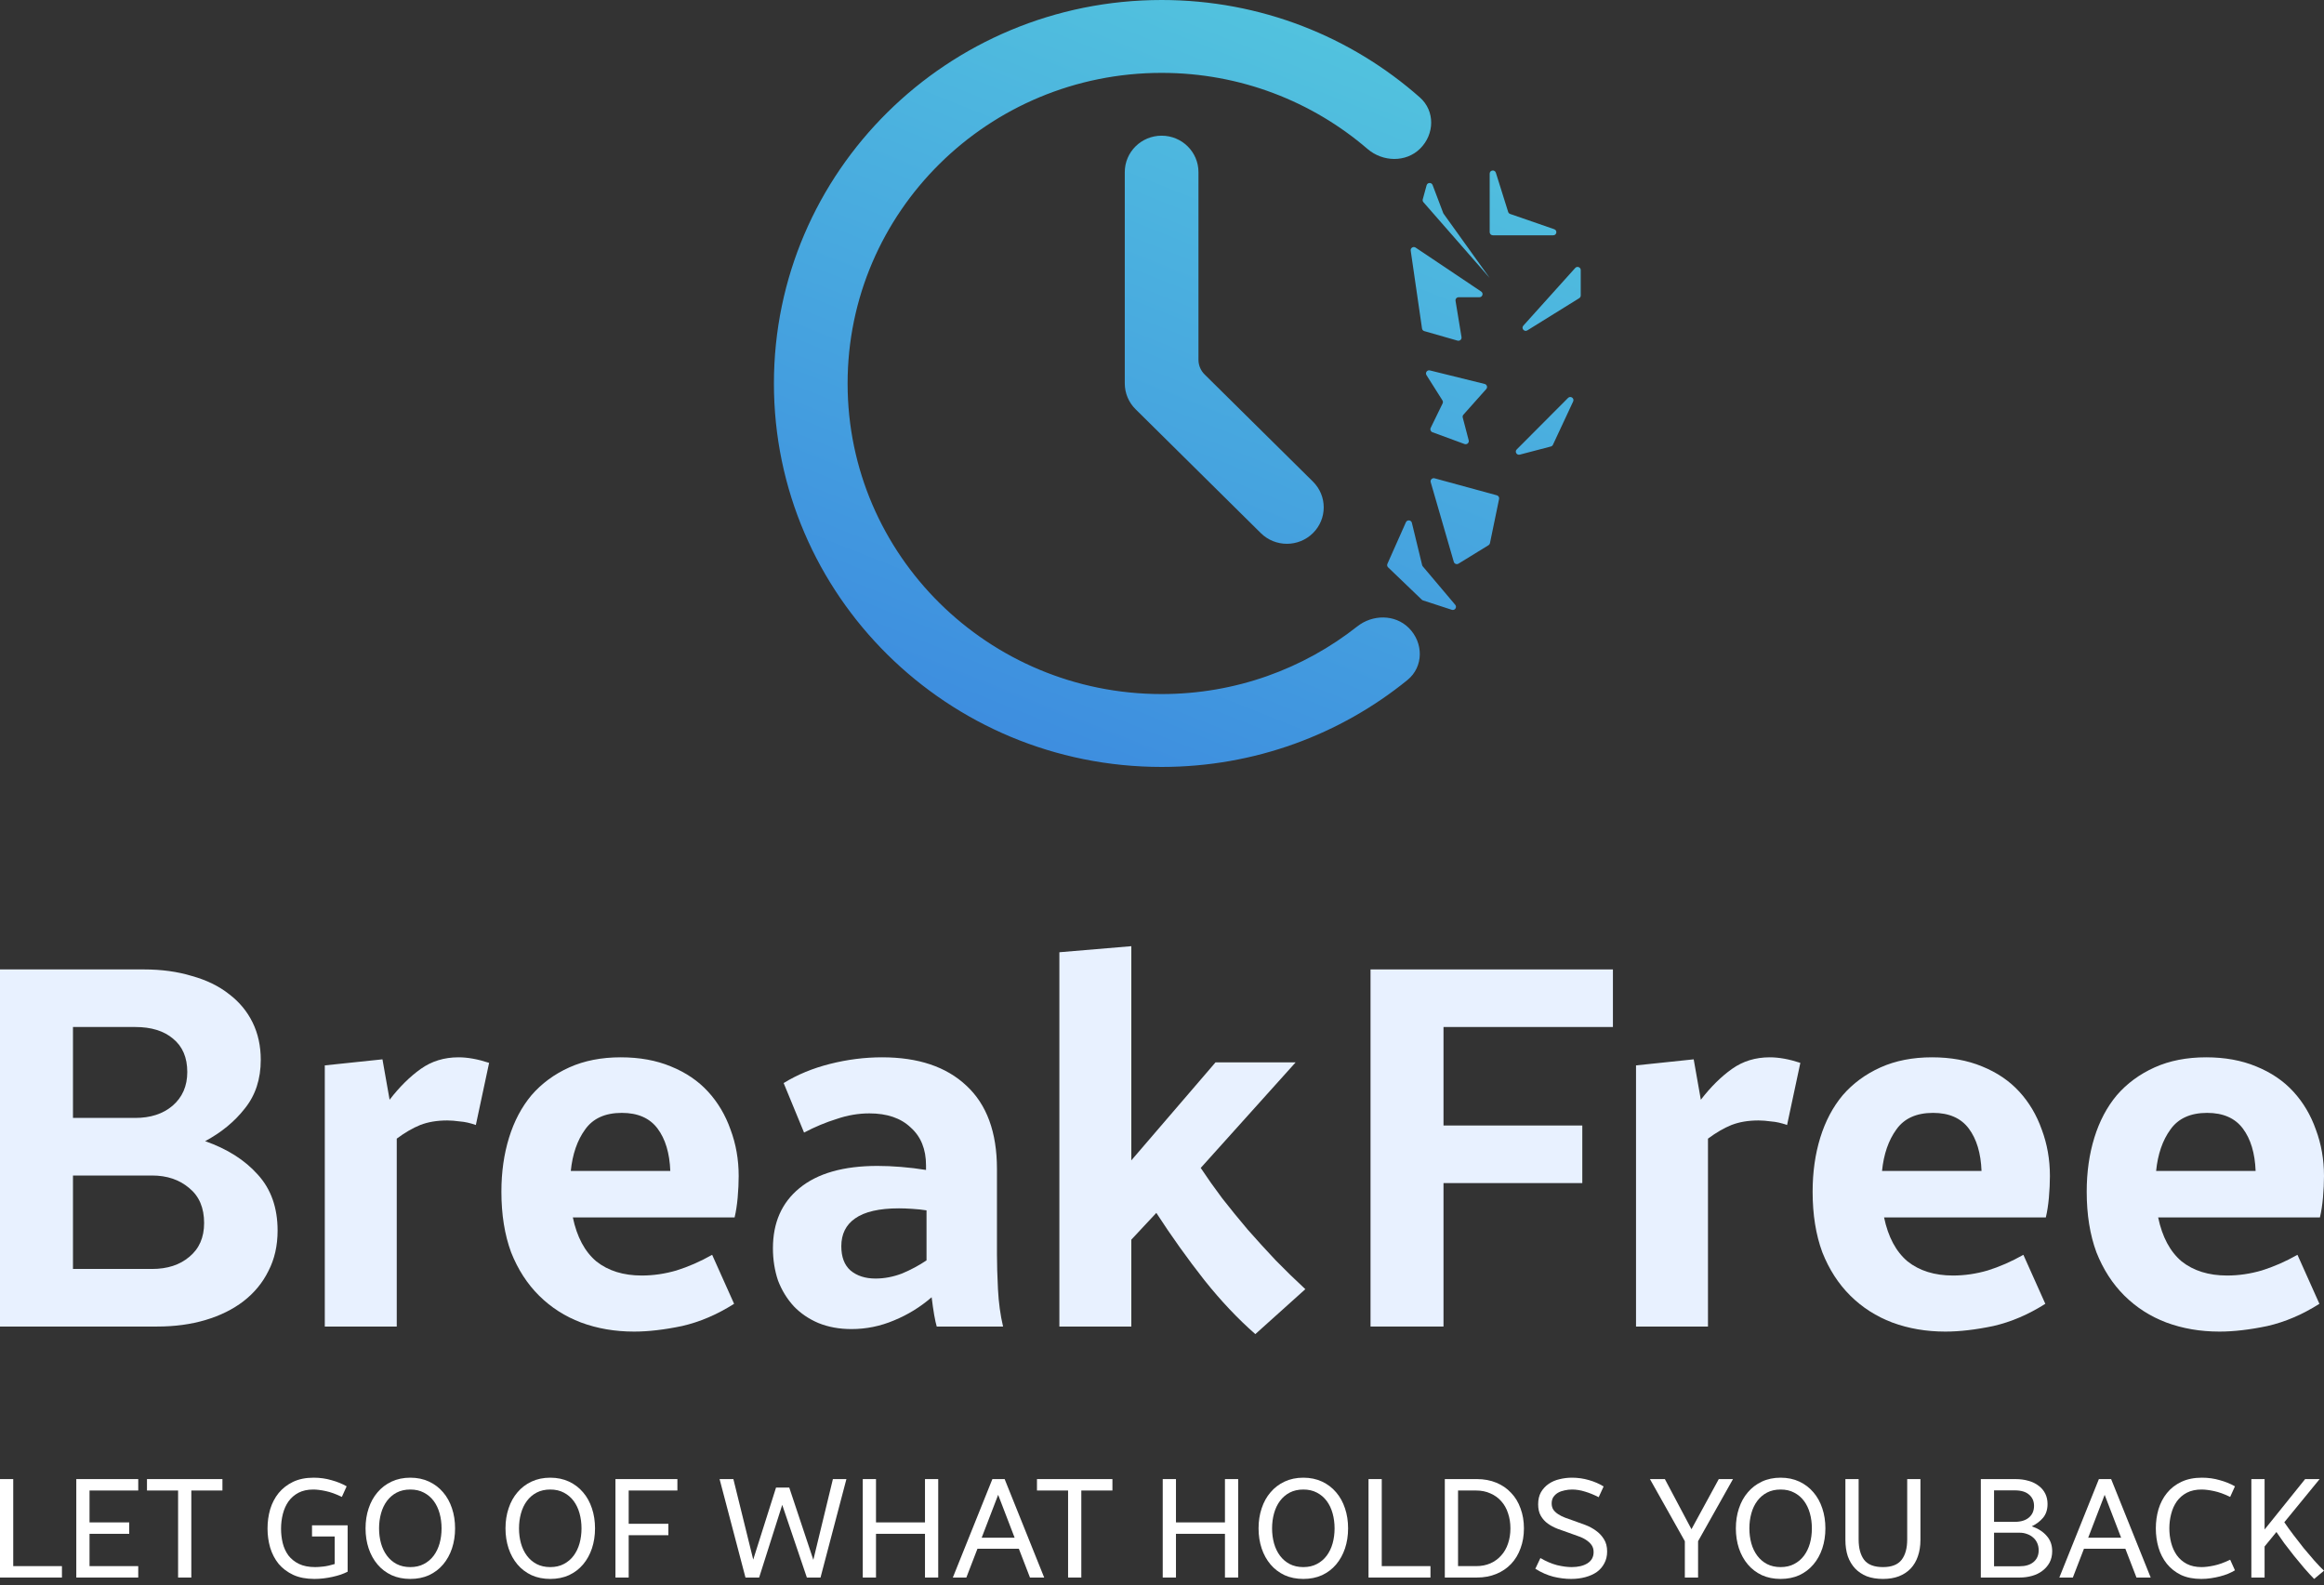 <svg width="258" height="176" viewBox="0 0 258 176" fill="none" xmlns="http://www.w3.org/2000/svg">
<rect x="0" y="0" width="258" height="176" fill="#333333" stroke="none"/>
<path d="M165.729 26.12H172.43C172.825 26.12 172.918 25.575 172.546 25.446L167.648 23.751C167.543 23.714 167.462 23.631 167.429 23.526L166.063 19.174C165.944 18.794 165.378 18.879 165.378 19.276V25.773C165.378 25.965 165.535 26.12 165.729 26.12Z" fill="url(#paint0_linear_3_96)"/>
<path d="M128.958 8.09C109.705 8.09 94.097 23.527 94.097 42.57C94.097 61.613 109.705 77.05 128.958 77.05C137.172 77.05 144.722 74.241 150.68 69.54C152.377 68.201 154.854 68.182 156.389 69.7C158.048 71.341 158.06 74.02 156.246 75.493C148.819 81.522 139.316 85.14 128.958 85.14C105.187 85.14 85.917 66.081 85.917 42.57C85.917 19.059 105.187 1.90623e-05 128.958 0C139.971 0 150.019 4.091 157.631 10.82C159.329 12.321 159.266 14.906 157.655 16.499C156.074 18.063 153.502 17.985 151.813 16.533C145.694 11.274 137.702 8.09 128.958 8.09Z" fill="url(#paint1_linear_3_96)"/>
<path d="M124.868 19.108C124.868 16.874 126.699 15.063 128.958 15.063C131.217 15.063 133.048 16.874 133.048 19.108V39.937C133.048 40.55 133.294 41.138 133.733 41.572L145.756 53.463C147.353 55.043 147.353 57.604 145.756 59.184C144.159 60.764 141.569 60.764 139.972 59.184L126.066 45.43C125.299 44.672 124.868 43.643 124.868 42.57V19.108Z" fill="url(#paint2_linear_3_96)"/>
<path d="M158.117 36.757L161.807 37.814C162.055 37.885 162.292 37.676 162.251 37.425L161.588 33.399C161.553 33.188 161.718 32.997 161.934 32.997H164.236C164.581 32.997 164.718 32.555 164.432 32.363L157.154 27.485C156.902 27.316 156.567 27.523 156.61 27.821L157.867 36.474C157.887 36.608 157.984 36.719 158.117 36.757Z" fill="url(#paint3_linear_3_96)"/>
<path d="M158.021 22.445L165.378 30.858L160.263 23.73C160.245 23.705 160.231 23.679 160.22 23.651L159.041 20.54C158.921 20.225 158.463 20.246 158.374 20.571L157.948 22.128C157.918 22.239 157.945 22.358 158.021 22.445Z" fill="url(#paint4_linear_3_96)"/>
<path d="M169.116 36.149L174.874 29.748C175.088 29.51 175.486 29.66 175.486 29.979V32.805C175.486 32.924 175.424 33.035 175.322 33.099L169.564 36.673C169.221 36.886 168.847 36.449 169.116 36.149Z" fill="url(#paint5_linear_3_96)"/>
<path d="M158.742 41.122L164.819 42.624C165.074 42.688 165.171 42.995 164.997 43.19L162.463 46.034C162.386 46.12 162.357 46.239 162.386 46.35L163.048 48.88C163.119 49.152 162.852 49.39 162.586 49.292L159.02 47.981C158.826 47.91 158.736 47.689 158.826 47.505L160.152 44.784C160.205 44.677 160.198 44.551 160.134 44.45L158.36 41.642C158.193 41.377 158.436 41.046 158.742 41.122Z" fill="url(#paint6_linear_3_96)"/>
<path d="M168.382 49.892L174.077 44.177C174.353 43.9 174.809 44.213 174.645 44.566L172.4 49.376C172.356 49.47 172.273 49.539 172.172 49.566L168.721 50.47C168.376 50.56 168.131 50.143 168.382 49.892Z" fill="url(#paint7_linear_3_96)"/>
<path d="M158.831 53.528L161.394 62.374C161.458 62.595 161.718 62.694 161.916 62.573L165.25 60.525C165.332 60.474 165.389 60.393 165.408 60.299L166.423 55.389C166.46 55.21 166.35 55.034 166.172 54.985L159.261 53.098C158.997 53.026 158.756 53.267 158.831 53.528Z" fill="url(#paint8_linear_3_96)"/>
<path d="M156.078 57.978L154.024 62.594C153.965 62.727 153.996 62.882 154.101 62.983L157.841 66.573C157.88 66.61 157.926 66.638 157.976 66.654L161.176 67.695C161.51 67.804 161.78 67.411 161.554 67.143L157.952 62.877C157.917 62.836 157.893 62.788 157.88 62.736L156.74 58.037C156.662 57.714 156.213 57.674 156.078 57.978Z" fill="url(#paint9_linear_3_96)"/>
<path d="M0 147.263V107.619H15.976C17.939 107.619 19.715 107.862 21.301 108.348C22.925 108.796 24.303 109.469 25.436 110.366C26.569 111.226 27.438 112.273 28.042 113.507C28.647 114.74 28.949 116.123 28.949 117.656C28.949 119.787 28.363 121.581 27.192 123.039C26.059 124.497 24.587 125.712 22.774 126.684C25.229 127.544 27.174 128.777 28.609 130.385C30.082 131.992 30.818 134.067 30.818 136.609C30.818 138.291 30.478 139.787 29.799 141.095C29.156 142.403 28.231 143.525 27.023 144.46C25.852 145.357 24.454 146.048 22.83 146.534C21.206 147.02 19.412 147.263 17.448 147.263H0ZM16.882 140.871C18.581 140.871 19.96 140.422 21.017 139.525C22.113 138.628 22.66 137.375 22.66 135.768C22.66 134.086 22.113 132.796 21.017 131.899C19.922 130.964 18.544 130.497 16.882 130.497H8.101V140.871H16.882ZM15.012 124.105C16.712 124.105 18.091 123.656 19.148 122.759C20.243 121.824 20.791 120.572 20.791 119.002C20.791 117.394 20.262 116.161 19.205 115.301C18.185 114.441 16.788 114.011 15.012 114.011H8.101V124.105H15.012Z" fill="#E8F1FF"/>
<path d="M44.045 147.263H36.057V118.273L42.459 117.6L43.252 122.086C44.347 120.665 45.499 119.525 46.708 118.665C47.916 117.806 49.314 117.376 50.9 117.376C51.92 117.376 53.053 117.581 54.299 117.992L52.826 124.89C52.184 124.665 51.599 124.534 51.07 124.497C50.541 124.422 50.069 124.385 49.654 124.385C48.521 124.385 47.52 124.553 46.651 124.89C45.82 125.226 44.952 125.731 44.045 126.404V147.263Z" fill="#E8F1FF"/>
<path d="M81.496 144.74C79.607 145.936 77.681 146.759 75.717 147.207C73.753 147.618 71.978 147.824 70.392 147.824C68.277 147.824 66.313 147.488 64.5 146.815C62.725 146.142 61.177 145.151 59.855 143.843C58.533 142.534 57.495 140.927 56.739 139.02C56.022 137.076 55.663 134.833 55.663 132.291C55.663 130.123 55.946 128.123 56.513 126.291C57.079 124.46 57.91 122.89 59.005 121.581C60.138 120.273 61.536 119.245 63.197 118.497C64.859 117.749 66.766 117.376 68.919 117.376C70.996 117.376 72.847 117.712 74.471 118.385C76.133 119.058 77.511 119.992 78.606 121.189C79.702 122.385 80.533 123.787 81.099 125.394C81.703 127.002 82.005 128.721 82.005 130.553C82.005 131.301 81.968 132.105 81.892 132.964C81.817 133.787 81.703 134.516 81.552 135.151H63.594C64.047 137.319 64.916 138.946 66.2 140.03C67.522 141.076 69.202 141.6 71.242 141.6C72.526 141.6 73.81 141.413 75.094 141.039C76.416 140.628 77.738 140.048 79.06 139.301L81.496 144.74ZM74.414 129.992C74.339 128.011 73.867 126.441 72.998 125.282C72.129 124.123 70.808 123.544 69.032 123.544C67.182 123.544 65.822 124.161 64.954 125.394C64.085 126.591 63.556 128.123 63.367 129.992H74.414Z" fill="#E8F1FF"/>
<path d="M103.992 147.263C103.803 146.628 103.615 145.544 103.426 144.011C102.179 145.095 100.782 145.955 99.234 146.59C97.723 147.226 96.156 147.544 94.532 147.544C93.172 147.544 91.945 147.319 90.849 146.871C89.792 146.422 88.885 145.805 88.13 145.02C87.375 144.198 86.789 143.245 86.374 142.161C85.996 141.039 85.807 139.843 85.807 138.572C85.807 135.731 86.789 133.506 88.753 131.899C90.755 130.254 93.644 129.432 97.421 129.432C98.252 129.432 99.12 129.469 100.027 129.544C100.971 129.619 101.896 129.731 102.803 129.88V129.376C102.803 127.581 102.236 126.179 101.103 125.17C100.008 124.123 98.478 123.6 96.514 123.6C95.306 123.6 94.097 123.805 92.889 124.217C91.68 124.591 90.472 125.095 89.263 125.731L86.997 120.235C88.508 119.301 90.226 118.591 92.152 118.105C94.078 117.619 96.004 117.376 97.931 117.376C101.934 117.376 105.05 118.422 107.278 120.516C109.544 122.609 110.677 125.693 110.677 129.768V139.245C110.677 140.329 110.715 141.618 110.79 143.114C110.866 144.609 111.055 145.992 111.357 147.263H103.992ZM102.859 134.366C102.406 134.291 101.877 134.235 101.273 134.198C100.707 134.161 100.216 134.142 99.8 134.142C97.61 134.142 95.986 134.516 94.928 135.263C93.908 135.974 93.399 137.002 93.399 138.347C93.399 139.544 93.739 140.441 94.418 141.039C95.136 141.637 96.061 141.936 97.194 141.936C98.176 141.936 99.158 141.749 100.14 141.375C101.122 140.964 102.028 140.478 102.859 139.918V134.366Z" fill="#E8F1FF"/>
<path d="M139.361 148.104C137.435 146.422 135.546 144.422 133.696 142.104C131.845 139.749 130.07 137.263 128.37 134.647L125.595 137.618V147.263H117.607V105.712L125.595 105.039V128.815L134.942 117.936H143.836L133.299 129.656C134.017 130.74 134.81 131.862 135.678 133.02C136.585 134.179 137.529 135.338 138.511 136.497C139.531 137.656 140.569 138.796 141.627 139.918C142.722 141.039 143.817 142.104 144.913 143.114L139.361 148.104Z" fill="#E8F1FF"/>
<path d="M160.251 147.263H152.15V107.619H179.059V114.011H160.251V124.946H175.66V131.338H160.251V147.263Z" fill="#E8F1FF"/>
<path d="M189.612 147.263H181.624V118.273L188.026 117.6L188.819 122.086C189.914 120.665 191.066 119.525 192.275 118.665C193.483 117.806 194.881 117.376 196.467 117.376C197.486 117.376 198.62 117.581 199.866 117.992L198.393 124.89C197.751 124.665 197.165 124.534 196.637 124.497C196.108 124.422 195.636 124.385 195.22 124.385C194.087 124.385 193.087 124.553 192.218 124.89C191.387 125.226 190.518 125.731 189.612 126.404V147.263Z" fill="#E8F1FF"/>
<path d="M227.062 144.74C225.174 145.936 223.248 146.759 221.284 147.207C219.32 147.618 217.545 147.824 215.959 147.824C213.844 147.824 211.88 147.488 210.067 146.815C208.292 146.142 206.743 145.151 205.422 143.843C204.1 142.534 203.061 140.927 202.306 139.02C201.588 137.076 201.229 134.833 201.229 132.291C201.229 130.123 201.513 128.123 202.079 126.291C202.646 124.46 203.477 122.89 204.572 121.581C205.705 120.273 207.102 119.245 208.764 118.497C210.426 117.749 212.333 117.376 214.486 117.376C216.563 117.376 218.414 117.712 220.038 118.385C221.699 119.058 223.078 119.992 224.173 121.189C225.268 122.385 226.099 123.787 226.666 125.394C227.27 127.002 227.572 128.721 227.572 130.553C227.572 131.301 227.534 132.105 227.459 132.964C227.383 133.787 227.27 134.516 227.119 135.151H209.161C209.614 137.319 210.482 138.946 211.767 140.03C213.088 141.076 214.769 141.6 216.808 141.6C218.093 141.6 219.377 141.413 220.661 141.039C221.983 140.628 223.304 140.048 224.626 139.301L227.062 144.74ZM219.981 129.992C219.905 128.011 219.433 126.441 218.565 125.282C217.696 124.123 216.374 123.544 214.599 123.544C212.748 123.544 211.389 124.161 210.52 125.394C209.652 126.591 209.123 128.123 208.934 129.992H219.981Z" fill="#E8F1FF"/>
<path d="M257.49 144.74C255.602 145.936 253.676 146.759 251.712 147.207C249.748 147.618 247.973 147.824 246.387 147.824C244.272 147.824 242.308 147.488 240.495 146.815C238.72 146.142 237.171 145.151 235.849 143.843C234.528 142.534 233.489 140.927 232.734 139.02C232.016 137.076 231.657 134.833 231.657 132.291C231.657 130.123 231.94 128.123 232.507 126.291C233.074 124.46 233.904 122.89 235 121.581C236.133 120.273 237.53 119.245 239.192 118.497C240.854 117.749 242.761 117.376 244.914 117.376C246.991 117.376 248.841 117.712 250.465 118.385C252.127 119.058 253.506 119.992 254.601 121.189C255.696 122.385 256.527 123.787 257.094 125.394C257.698 127.002 258 128.721 258 130.553C258 131.301 257.962 132.105 257.887 132.964C257.811 133.787 257.698 134.516 257.547 135.151H239.588C240.042 137.319 240.91 138.946 242.194 140.03C243.516 141.076 245.197 141.6 247.236 141.6C248.52 141.6 249.804 141.413 251.089 141.039C252.41 140.628 253.732 140.048 255.054 139.301L257.49 144.74ZM250.409 129.992C250.333 128.011 249.861 126.441 248.992 125.282C248.124 124.123 246.802 123.544 245.027 123.544C243.176 123.544 241.817 124.161 240.948 125.394C240.079 126.591 239.551 128.123 239.362 129.992H250.409Z" fill="#E8F1FF"/>
<path d="M6.876 175.128H0V164.198H1.469V173.86H6.876V175.128Z" fill="white"/>
<path d="M15.346 175.128H8.47V164.198H15.346V165.466H9.939V169.006H14.346V170.274H9.939V173.86H15.346V175.128Z" fill="white"/>
<path d="M21.24 175.128H19.771V165.466H16.317V164.198H24.694V165.466H21.24V175.128Z" fill="white"/>
<path d="M38.593 174.479C38.374 174.592 38.118 174.7 37.827 174.803C37.545 174.896 37.243 174.978 36.92 175.051C36.597 175.123 36.264 175.179 35.92 175.221C35.576 175.262 35.238 175.282 34.904 175.282C33.998 175.282 33.217 175.133 32.56 174.834C31.904 174.525 31.362 174.118 30.935 173.613C30.518 173.098 30.206 172.5 29.997 171.82C29.799 171.139 29.7 170.428 29.7 169.686C29.7 168.934 29.799 168.217 29.997 167.537C30.206 166.857 30.518 166.259 30.935 165.744C31.362 165.229 31.893 164.816 32.529 164.507C33.175 164.198 33.935 164.043 34.811 164.043C35.519 164.043 36.186 164.136 36.811 164.322C37.447 164.497 38.004 164.724 38.483 165.002L37.952 166.177C37.295 165.857 36.696 165.641 36.155 165.528C35.613 165.414 35.154 165.357 34.779 165.357C34.144 165.357 33.597 165.476 33.139 165.713C32.691 165.95 32.321 166.27 32.029 166.672C31.748 167.073 31.539 167.537 31.404 168.063C31.268 168.589 31.201 169.14 31.201 169.717C31.201 170.263 31.263 170.794 31.388 171.309C31.513 171.814 31.722 172.268 32.013 172.67C32.315 173.061 32.706 173.376 33.185 173.613C33.675 173.85 34.279 173.968 34.998 173.968C35.227 173.968 35.524 173.948 35.889 173.907C36.264 173.865 36.686 173.773 37.155 173.628V170.567H34.639V169.331H38.593V174.479Z" fill="white"/>
<path d="M47.052 173.628C47.489 173.402 47.854 173.092 48.146 172.701C48.437 172.309 48.656 171.856 48.802 171.34C48.948 170.815 49.021 170.258 49.021 169.671C49.021 169.083 48.948 168.527 48.802 168.001C48.656 167.475 48.437 167.017 48.146 166.625C47.854 166.234 47.489 165.924 47.052 165.698C46.624 165.471 46.124 165.357 45.551 165.357C44.978 165.357 44.473 165.471 44.035 165.698C43.608 165.924 43.249 166.234 42.957 166.625C42.666 167.017 42.447 167.475 42.301 168.001C42.155 168.527 42.082 169.083 42.082 169.671C42.082 170.258 42.155 170.815 42.301 171.34C42.447 171.856 42.666 172.309 42.957 172.701C43.249 173.092 43.608 173.402 44.035 173.628C44.473 173.855 44.978 173.968 45.551 173.968C46.124 173.968 46.624 173.855 47.052 173.628ZM49.193 173.675C48.766 174.18 48.245 174.576 47.63 174.865C47.015 175.143 46.322 175.282 45.551 175.282C44.78 175.282 44.088 175.143 43.473 174.865C42.858 174.576 42.337 174.18 41.91 173.675C41.483 173.17 41.155 172.577 40.926 171.897C40.696 171.206 40.582 170.464 40.582 169.671C40.582 168.867 40.696 168.125 40.926 167.445C41.155 166.754 41.483 166.161 41.91 165.667C42.337 165.162 42.858 164.765 43.473 164.476C44.088 164.188 44.78 164.043 45.551 164.043C46.322 164.043 47.015 164.188 47.63 164.476C48.245 164.765 48.766 165.162 49.193 165.667C49.62 166.161 49.948 166.754 50.177 167.445C50.406 168.125 50.521 168.867 50.521 169.671C50.521 170.464 50.406 171.206 50.177 171.897C49.948 172.577 49.62 173.17 49.193 173.675Z" fill="white"/>
<path d="M62.588 173.628C63.025 173.402 63.39 173.092 63.682 172.701C63.973 172.309 64.192 171.856 64.338 171.34C64.484 170.815 64.557 170.258 64.557 169.671C64.557 169.083 64.484 168.527 64.338 168.001C64.192 167.475 63.973 167.017 63.682 166.625C63.39 166.234 63.025 165.924 62.588 165.698C62.161 165.471 61.66 165.357 61.087 165.357C60.514 165.357 60.009 165.471 59.572 165.698C59.145 165.924 58.785 166.234 58.493 166.625C58.202 167.017 57.983 167.475 57.837 168.001C57.691 168.527 57.618 169.083 57.618 169.671C57.618 170.258 57.691 170.815 57.837 171.34C57.983 171.856 58.202 172.309 58.493 172.701C58.785 173.092 59.145 173.402 59.572 173.628C60.009 173.855 60.514 173.968 61.087 173.968C61.66 173.968 62.161 173.855 62.588 173.628ZM64.729 173.675C64.302 174.18 63.781 174.576 63.166 174.865C62.551 175.143 61.858 175.282 61.087 175.282C60.316 175.282 59.624 175.143 59.009 174.865C58.394 174.576 57.873 174.18 57.446 173.675C57.019 173.17 56.691 172.577 56.462 171.897C56.233 171.206 56.118 170.464 56.118 169.671C56.118 168.867 56.233 168.125 56.462 167.445C56.691 166.754 57.019 166.161 57.446 165.667C57.873 165.162 58.394 164.765 59.009 164.476C59.624 164.188 60.316 164.043 61.087 164.043C61.858 164.043 62.551 164.188 63.166 164.476C63.781 164.765 64.302 165.162 64.729 165.667C65.156 166.161 65.484 166.754 65.713 167.445C65.942 168.125 66.057 168.867 66.057 169.671C66.057 170.464 65.942 171.206 65.713 171.897C65.484 172.577 65.156 173.17 64.729 173.675Z" fill="white"/>
<path d="M69.794 175.128H68.325V164.198H75.201V165.466H69.794V169.16H74.201V170.428H69.794V175.128Z" fill="white"/>
<path d="M91.09 175.128H89.574L86.839 167.058L84.276 175.128H82.76L79.885 164.198H81.416L83.62 173.134L86.151 165.141H87.62L90.293 173.165L92.465 164.198H93.965L91.09 175.128Z" fill="white"/>
<path d="M104.157 175.128H102.688V170.274H97.25V175.128H95.781V164.198H97.25V169.006H102.688V164.198H104.157V175.128Z" fill="white"/>
<path d="M115.921 175.128H114.343L113.108 171.928H108.514L107.279 175.128H105.779L110.17 164.198H111.53L115.921 175.128ZM112.639 170.706L110.811 165.945L108.982 170.706H112.639Z" fill="white"/>
<path d="M120.043 175.128H118.574V165.466H115.12V164.198H123.496V165.466H120.043V175.128Z" fill="white"/>
<path d="M137.457 175.128H135.988V170.274H130.55V175.128H129.081V164.198H130.55V169.006H135.988V164.198H137.457V175.128Z" fill="white"/>
<path d="M146.19 173.628C146.627 173.402 146.992 173.092 147.284 172.701C147.575 172.309 147.794 171.856 147.94 171.34C148.086 170.815 148.159 170.258 148.159 169.671C148.159 169.083 148.086 168.527 147.94 168.001C147.794 167.475 147.575 167.017 147.284 166.625C146.992 166.234 146.627 165.924 146.19 165.698C145.763 165.471 145.263 165.357 144.69 165.357C144.117 165.357 143.611 165.471 143.174 165.698C142.746 165.924 142.387 166.234 142.095 166.625C141.804 167.017 141.585 167.475 141.439 168.001C141.293 168.527 141.22 169.083 141.22 169.671C141.22 170.258 141.293 170.815 141.439 171.34C141.585 171.856 141.804 172.309 142.095 172.701C142.387 173.092 142.746 173.402 143.174 173.628C143.611 173.855 144.117 173.968 144.69 173.968C145.263 173.968 145.763 173.855 146.19 173.628ZM148.331 173.675C147.904 174.18 147.383 174.576 146.768 174.865C146.153 175.143 145.46 175.282 144.69 175.282C143.919 175.282 143.226 175.143 142.611 174.865C141.996 174.576 141.475 174.18 141.048 173.675C140.621 173.17 140.293 172.577 140.064 171.897C139.835 171.206 139.72 170.464 139.72 169.671C139.72 168.867 139.835 168.125 140.064 167.445C140.293 166.754 140.621 166.161 141.048 165.667C141.475 165.162 141.996 164.765 142.611 164.476C143.226 164.188 143.919 164.043 144.69 164.043C145.46 164.043 146.153 164.188 146.768 164.476C147.383 164.765 147.904 165.162 148.331 165.667C148.758 166.161 149.086 166.754 149.315 167.445C149.545 168.125 149.659 168.867 149.659 169.671C149.659 170.464 149.545 171.206 149.315 171.897C149.086 172.577 148.758 173.17 148.331 173.675Z" fill="white"/>
<path d="M158.804 175.128H151.927V164.198H153.396V173.86H158.804V175.128Z" fill="white"/>
<path d="M163.867 173.86C164.461 173.86 164.992 173.757 165.461 173.551C165.94 173.335 166.341 173.041 166.664 172.67C166.998 172.299 167.248 171.861 167.414 171.356C167.591 170.84 167.68 170.279 167.68 169.671C167.68 169.063 167.591 168.501 167.414 167.986C167.248 167.47 166.998 167.027 166.664 166.656C166.341 166.285 165.94 165.996 165.461 165.79C164.992 165.574 164.461 165.466 163.867 165.466H161.866V173.86H163.867ZM160.397 175.128V164.198H163.961C164.752 164.198 165.471 164.332 166.117 164.6C166.763 164.868 167.31 165.244 167.758 165.729C168.216 166.203 168.565 166.78 168.805 167.46C169.055 168.13 169.18 168.867 169.18 169.671C169.18 170.475 169.055 171.211 168.805 171.881C168.565 172.551 168.216 173.128 167.758 173.613C167.31 174.087 166.763 174.458 166.117 174.726C165.471 174.994 164.752 175.128 163.961 175.128H160.397Z" fill="white"/>
<path d="M171.009 172.964C171.645 173.335 172.259 173.597 172.853 173.752C173.457 173.896 173.999 173.968 174.478 173.968C175.197 173.968 175.781 173.829 176.229 173.551C176.687 173.262 176.916 172.845 176.916 172.299C176.916 171.99 176.838 171.727 176.682 171.51C176.526 171.294 176.317 171.103 176.057 170.938C175.807 170.773 175.51 170.634 175.166 170.521C174.833 170.397 174.489 170.274 174.135 170.15C173.728 170.016 173.322 169.872 172.916 169.717C172.52 169.562 172.16 169.372 171.837 169.145C171.514 168.908 171.254 168.619 171.056 168.279C170.858 167.939 170.759 167.511 170.759 166.996C170.759 166.471 170.863 166.022 171.072 165.651C171.29 165.28 171.572 164.976 171.915 164.739C172.27 164.492 172.671 164.317 173.119 164.213C173.577 164.1 174.041 164.043 174.51 164.043C175.156 164.043 175.781 164.131 176.385 164.306C177 164.481 177.547 164.718 178.026 165.017L177.479 166.208C176.958 165.94 176.453 165.734 175.963 165.589C175.473 165.435 174.994 165.357 174.525 165.357C174.244 165.357 173.968 165.388 173.697 165.45C173.426 165.502 173.181 165.589 172.963 165.713C172.754 165.837 172.582 165.996 172.447 166.192C172.322 166.388 172.259 166.625 172.259 166.903C172.259 167.171 172.322 167.403 172.447 167.599C172.582 167.785 172.759 167.95 172.978 168.094C173.197 168.238 173.452 168.367 173.744 168.48C174.046 168.594 174.364 168.707 174.697 168.82C175.114 168.965 175.541 169.119 175.979 169.284C176.416 169.449 176.812 169.66 177.166 169.918C177.531 170.176 177.828 170.49 178.057 170.861C178.297 171.232 178.417 171.691 178.417 172.237C178.417 172.732 178.312 173.17 178.104 173.551C177.906 173.932 177.63 174.252 177.276 174.509C176.922 174.757 176.5 174.947 176.01 175.081C175.52 175.215 174.989 175.282 174.416 175.282C173.78 175.282 173.124 175.2 172.447 175.035C171.77 174.86 171.103 174.566 170.446 174.154L171.009 172.964Z" fill="white"/>
<path d="M188.513 175.128H187.044V171.093L183.169 164.198H184.825L187.779 169.763L190.811 164.198H192.389L188.513 171.093V175.128Z" fill="white"/>
<path d="M199.177 173.628C199.615 173.402 199.98 173.092 200.271 172.701C200.563 172.309 200.782 171.856 200.928 171.34C201.074 170.815 201.146 170.258 201.146 169.671C201.146 169.083 201.074 168.527 200.928 168.001C200.782 167.475 200.563 167.017 200.271 166.625C199.98 166.234 199.615 165.924 199.177 165.698C198.75 165.471 198.25 165.357 197.677 165.357C197.104 165.357 196.599 165.471 196.161 165.698C195.734 165.924 195.375 166.234 195.083 166.625C194.791 167.017 194.572 167.475 194.427 168.001C194.281 168.527 194.208 169.083 194.208 169.671C194.208 170.258 194.281 170.815 194.427 171.34C194.572 171.856 194.791 172.309 195.083 172.701C195.375 173.092 195.734 173.402 196.161 173.628C196.599 173.855 197.104 173.968 197.677 173.968C198.25 173.968 198.75 173.855 199.177 173.628ZM201.318 173.675C200.891 174.18 200.37 174.576 199.756 174.865C199.141 175.143 198.448 175.282 197.677 175.282C196.906 175.282 196.213 175.143 195.599 174.865C194.984 174.576 194.463 174.18 194.036 173.675C193.609 173.17 193.281 172.577 193.051 171.897C192.822 171.206 192.708 170.464 192.708 169.671C192.708 168.867 192.822 168.125 193.051 167.445C193.281 166.754 193.609 166.161 194.036 165.667C194.463 165.162 194.984 164.765 195.599 164.476C196.213 164.188 196.906 164.043 197.677 164.043C198.448 164.043 199.141 164.188 199.756 164.476C200.37 164.765 200.891 165.162 201.318 165.667C201.746 166.161 202.074 166.754 202.303 167.445C202.532 168.125 202.647 168.867 202.647 169.671C202.647 170.464 202.532 171.206 202.303 171.897C202.074 172.577 201.746 173.17 201.318 173.675Z" fill="white"/>
<path d="M213.198 170.954C213.198 171.624 213.104 172.227 212.916 172.763C212.739 173.288 212.474 173.742 212.119 174.123C211.765 174.494 211.327 174.783 210.807 174.989C210.296 175.185 209.707 175.282 209.041 175.282C208.363 175.282 207.764 175.185 207.243 174.989C206.733 174.783 206.301 174.494 205.946 174.123C205.592 173.742 205.321 173.288 205.134 172.763C204.957 172.227 204.868 171.624 204.868 170.954V164.198H206.337V170.907C206.337 171.866 206.54 172.618 206.947 173.165C207.363 173.7 208.061 173.968 209.041 173.968C209.999 173.968 210.687 173.7 211.104 173.165C211.52 172.629 211.729 171.876 211.729 170.907V164.198H213.198V170.954Z" fill="white"/>
<path d="M219.902 175.128V164.198H223.746C224.288 164.198 224.777 164.265 225.215 164.399C225.653 164.523 226.028 164.708 226.34 164.956C226.653 165.193 226.892 165.481 227.059 165.821C227.226 166.161 227.309 166.543 227.309 166.965C227.309 167.584 227.142 168.094 226.809 168.496C226.476 168.887 226.059 169.202 225.559 169.439C226.267 169.686 226.82 170.042 227.215 170.505C227.622 170.959 227.825 171.526 227.825 172.206C227.825 172.68 227.726 173.103 227.528 173.474C227.33 173.834 227.064 174.138 226.731 174.386C226.408 174.633 226.028 174.819 225.59 174.942C225.153 175.066 224.694 175.128 224.215 175.128H219.902ZM224.199 173.876C224.856 173.876 225.371 173.721 225.746 173.412C226.132 173.092 226.325 172.654 226.325 172.098C226.325 171.809 226.273 171.546 226.168 171.309C226.064 171.072 225.918 170.871 225.731 170.706C225.543 170.531 225.319 170.397 225.059 170.305C224.798 170.201 224.512 170.15 224.199 170.15H221.371V173.876H224.199ZM223.668 168.944C224.345 168.944 224.871 168.784 225.246 168.465C225.621 168.145 225.809 167.712 225.809 167.166C225.809 166.651 225.627 166.239 225.262 165.929C224.908 165.61 224.376 165.45 223.668 165.45H221.371V168.944H223.668Z" fill="white"/>
<path d="M238.76 175.128H237.182L235.947 171.928H231.353L230.118 175.128H228.618L233.009 164.198H234.369L238.76 175.128ZM235.478 170.706L233.65 165.945L231.822 170.706H235.478Z" fill="white"/>
<path d="M248.114 174.324C247.895 174.458 247.64 174.587 247.348 174.71C247.067 174.824 246.765 174.922 246.442 175.004C246.119 175.087 245.78 175.154 245.426 175.205C245.082 175.257 244.733 175.282 244.379 175.282C243.504 175.282 242.748 175.133 242.113 174.834C241.488 174.525 240.967 174.113 240.55 173.597C240.133 173.072 239.826 172.474 239.628 171.804C239.43 171.124 239.331 170.413 239.331 169.671C239.331 168.929 239.43 168.217 239.628 167.537C239.836 166.857 240.149 166.259 240.566 165.744C240.993 165.218 241.524 164.806 242.16 164.507C242.806 164.198 243.566 164.043 244.441 164.043C245.15 164.043 245.817 164.136 246.442 164.322C247.077 164.497 247.635 164.724 248.114 165.002L247.583 166.177C246.926 165.857 246.327 165.641 245.785 165.528C245.244 165.414 244.785 165.357 244.41 165.357C243.775 165.357 243.228 165.476 242.769 165.713C242.321 165.95 241.951 166.27 241.66 166.672C241.378 167.073 241.17 167.537 241.035 168.063C240.899 168.578 240.831 169.114 240.831 169.671C240.831 170.227 240.899 170.763 241.035 171.278C241.17 171.794 241.378 172.252 241.66 172.654C241.951 173.056 242.321 173.376 242.769 173.613C243.228 173.85 243.775 173.968 244.41 173.968C244.785 173.968 245.244 173.912 245.785 173.798C246.327 173.685 246.926 173.469 247.583 173.149L248.114 174.324Z" fill="white"/>
<path d="M256.906 175.282C256.562 174.932 256.198 174.535 255.812 174.092C255.427 173.639 255.046 173.18 254.671 172.716C254.296 172.242 253.937 171.778 253.593 171.325C253.26 170.861 252.968 170.444 252.718 170.073L251.405 171.68V175.128H249.936V164.198H251.405V169.794L255.906 164.198H257.516L253.593 168.99C253.895 169.434 254.234 169.903 254.609 170.397C254.984 170.892 255.364 171.382 255.75 171.866C256.145 172.34 256.536 172.799 256.922 173.242C257.307 173.675 257.667 174.051 258 174.37L256.906 175.282Z" fill="white"/>
<defs>
<linearGradient id="paint0_linear_3_96" x1="253.922" y1="4.997" x2="171.543" y2="211.368" gradientUnits="userSpaceOnUse">
<stop stop-color="#5BDADE"/>
<stop offset="1" stop-color="#2651E0"/>
</linearGradient>
<linearGradient id="paint1_linear_3_96" x1="253.922" y1="4.997" x2="171.543" y2="211.368" gradientUnits="userSpaceOnUse">
<stop stop-color="#5BDADE"/>
<stop offset="1" stop-color="#2651E0"/>
</linearGradient>
<linearGradient id="paint2_linear_3_96" x1="253.922" y1="4.997" x2="171.543" y2="211.368" gradientUnits="userSpaceOnUse">
<stop stop-color="#5BDADE"/>
<stop offset="1" stop-color="#2651E0"/>
</linearGradient>
<linearGradient id="paint3_linear_3_96" x1="253.922" y1="4.997" x2="171.543" y2="211.368" gradientUnits="userSpaceOnUse">
<stop stop-color="#5BDADE"/>
<stop offset="1" stop-color="#2651E0"/>
</linearGradient>
<linearGradient id="paint4_linear_3_96" x1="253.922" y1="4.997" x2="171.543" y2="211.368" gradientUnits="userSpaceOnUse">
<stop stop-color="#5BDADE"/>
<stop offset="1" stop-color="#2651E0"/>
</linearGradient>
<linearGradient id="paint5_linear_3_96" x1="253.922" y1="4.997" x2="171.543" y2="211.368" gradientUnits="userSpaceOnUse">
<stop stop-color="#5BDADE"/>
<stop offset="1" stop-color="#2651E0"/>
</linearGradient>
<linearGradient id="paint6_linear_3_96" x1="253.922" y1="4.997" x2="171.543" y2="211.368" gradientUnits="userSpaceOnUse">
<stop stop-color="#5BDADE"/>
<stop offset="1" stop-color="#2651E0"/>
</linearGradient>
<linearGradient id="paint7_linear_3_96" x1="253.922" y1="4.997" x2="171.543" y2="211.368" gradientUnits="userSpaceOnUse">
<stop stop-color="#5BDADE"/>
<stop offset="1" stop-color="#2651E0"/>
</linearGradient>
<linearGradient id="paint8_linear_3_96" x1="253.922" y1="4.997" x2="171.543" y2="211.368" gradientUnits="userSpaceOnUse">
<stop stop-color="#5BDADE"/>
<stop offset="1" stop-color="#2651E0"/>
</linearGradient>
<linearGradient id="paint9_linear_3_96" x1="253.922" y1="4.997" x2="171.543" y2="211.368" gradientUnits="userSpaceOnUse">
<stop stop-color="#5BDADE"/>
<stop offset="1" stop-color="#2651E0"/>
</linearGradient>
</defs>
</svg>
